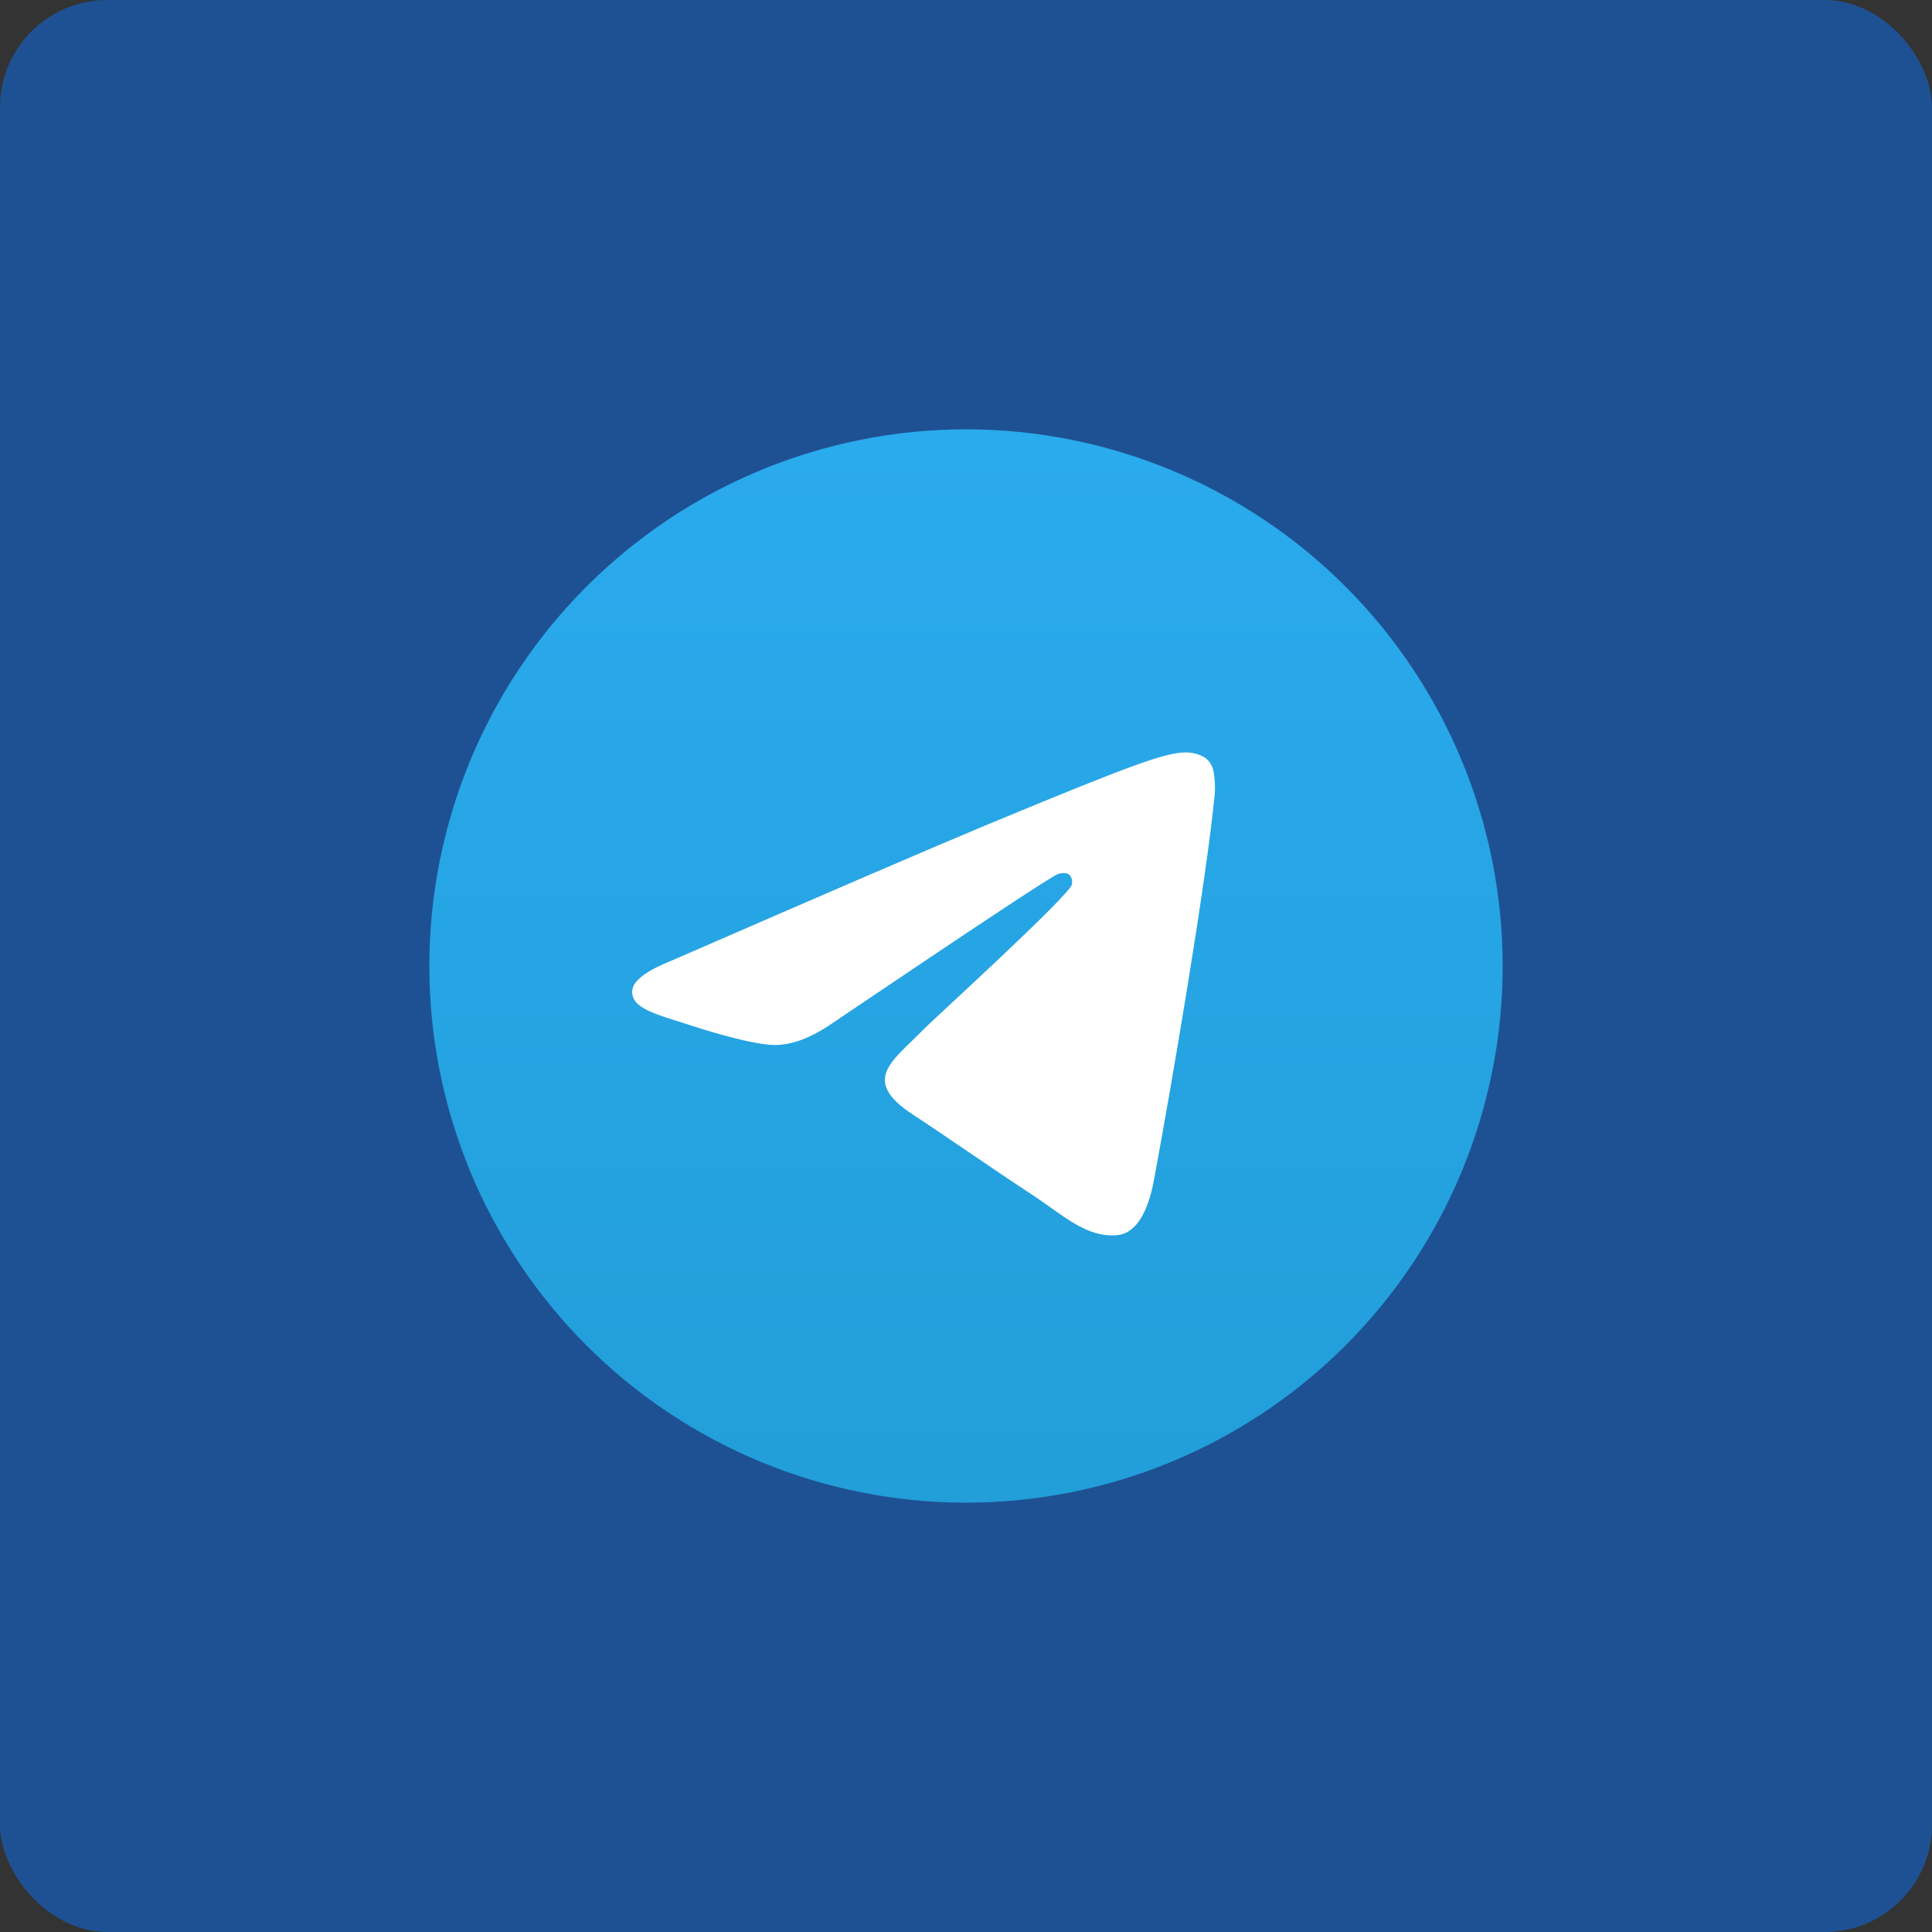 <svg width="90" height="90" viewBox="0 0 90 90" fill="none" xmlns="http://www.w3.org/2000/svg">
<rect x="0" y="0" width="90" height="90" fill="#333333" stroke="none"/>
<rect opacity="0.8" width="90" height="90" rx="5" fill="#1959AB"/>
<g clip-path="url(#clip0_291_6157)">
<path d="M45 20C38.371 20 32.008 22.636 27.324 27.322C22.636 32.011 20.001 38.37 20 45C20 51.628 22.637 57.991 27.324 62.678C32.008 67.365 38.371 70 45 70C51.629 70 57.992 67.365 62.676 62.678C67.363 57.991 70 51.628 70 45C70 38.372 67.363 32.009 62.676 27.322C57.992 22.636 51.629 20 45 20Z" fill="url(#paint0_linear_291_6157)"/>
<path d="M31.317 44.736C38.606 41.561 43.465 39.468 45.895 38.456C52.84 35.569 54.282 35.067 55.223 35.05C55.43 35.047 55.891 35.098 56.192 35.341C56.442 35.546 56.512 35.823 56.547 36.018C56.578 36.213 56.621 36.656 56.586 37.002C56.211 40.955 54.582 50.548 53.754 54.976C53.407 56.849 52.715 57.477 52.047 57.539C50.594 57.672 49.492 56.579 48.086 55.658C45.887 54.215 44.645 53.318 42.508 51.91C40.039 50.284 41.641 49.39 43.047 47.929C43.414 47.546 49.813 41.728 49.934 41.2C49.95 41.134 49.965 40.888 49.817 40.758C49.672 40.628 49.457 40.673 49.301 40.708C49.078 40.758 45.567 43.081 38.754 47.678C37.758 48.363 36.856 48.697 36.043 48.679C35.153 48.66 33.434 48.175 32.157 47.76C30.594 47.251 29.348 46.982 29.457 46.117C29.512 45.667 30.133 45.207 31.317 44.736Z" fill="white"/>
</g>
<defs>
<linearGradient id="paint0_linear_291_6157" x1="45" y1="20" x2="45" y2="70" gradientUnits="userSpaceOnUse">
<stop stop-color="#2AABEE"/>
<stop offset="1" stop-color="#229ED9"/>
</linearGradient>
<clipPath id="clip0_291_6157">
<rect width="50" height="50" fill="white" transform="translate(20 20)"/>
</clipPath>
</defs>
</svg>
